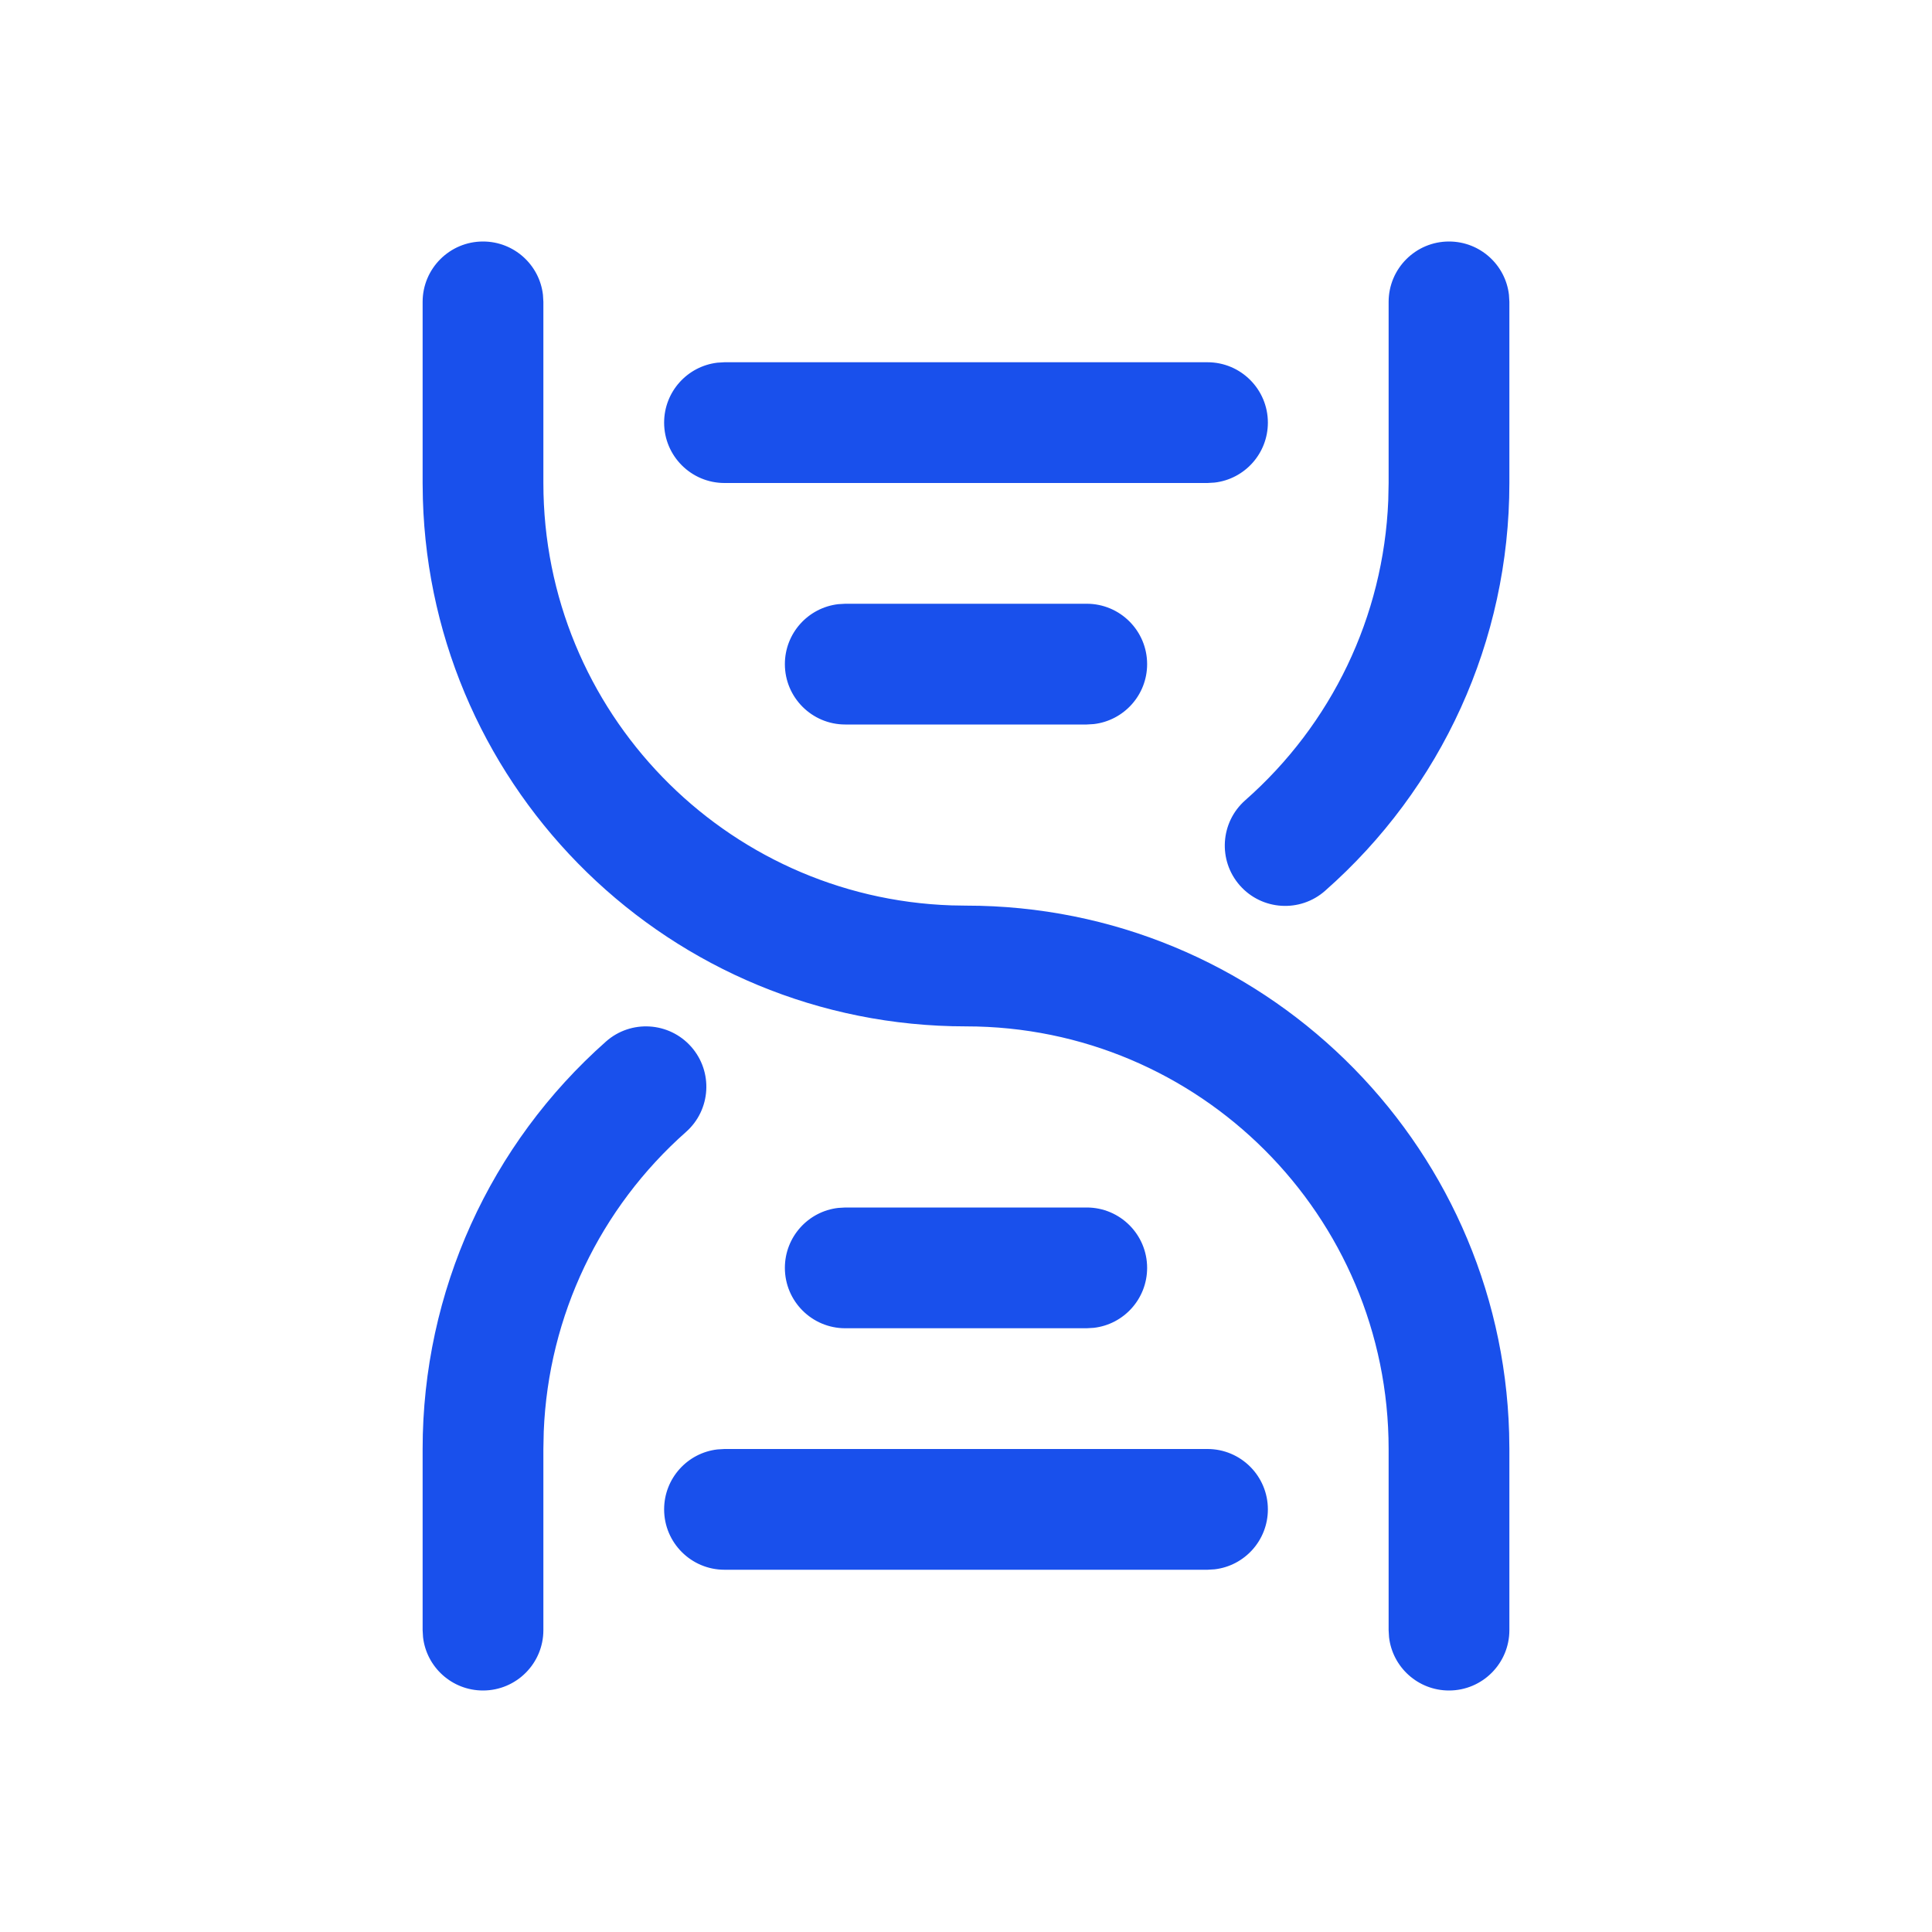 <svg width="32" height="32" viewBox="0 0 32 32" fill="none" xmlns="http://www.w3.org/2000/svg">
<path d="M8 4C8.513 4 8.936 4.386 8.993 4.883L9 5V8C9 11.786 12.005 14.869 15.759 14.996L16 15C20.882 15 24.856 18.887 24.996 23.735L25 24V27C25 27.552 24.552 28 24 28C23.487 28 23.064 27.614 23.007 27.117L23 27V24C23 20.134 19.866 17 16 17C11.118 17 7.144 13.113 7.004 8.265L7 8V5C7 4.448 7.448 4 8 4ZM11.448 17.337C11.814 17.751 11.776 18.383 11.362 18.749C9.942 20.006 9.084 21.786 9.006 23.71L9 24V27C9 27.552 8.552 28 8 28C7.487 28 7.064 27.614 7.007 27.117L7 27V24C7 21.387 8.121 18.947 10.037 17.251C10.45 16.885 11.082 16.924 11.448 17.337ZM20 24C20.552 24 21 24.448 21 25C21 25.513 20.614 25.936 20.117 25.993L20 26H12C11.448 26 11 25.552 11 25C11 24.487 11.386 24.064 11.883 24.007L12 24H20ZM18 20C18.552 20 19 20.448 19 21C19 21.513 18.614 21.936 18.117 21.993L18 22H14C13.448 22 13 21.552 13 21C13 20.487 13.386 20.064 13.883 20.007L14 20H18ZM24 4C24.513 4 24.936 4.386 24.993 4.883L25 5V8C25 10.619 23.874 13.058 21.947 14.755C21.533 15.12 20.901 15.08 20.536 14.666C20.171 14.252 20.211 13.62 20.625 13.255C22.054 11.996 22.915 10.217 22.994 8.29L23 8V5C23 4.448 23.448 4 24 4ZM18 10C18.552 10 19 10.448 19 11C19 11.513 18.614 11.935 18.117 11.993L18 12H14C13.448 12 13 11.552 13 11C13 10.487 13.386 10.065 13.883 10.007L14 10H18ZM20 6C20.552 6 21 6.448 21 7C21 7.513 20.614 7.936 20.117 7.993L20 8H12C11.448 8 11 7.552 11 7C11 6.487 11.386 6.065 11.883 6.007L12 6H20Z" fill="#1950EC"/>
</svg>
